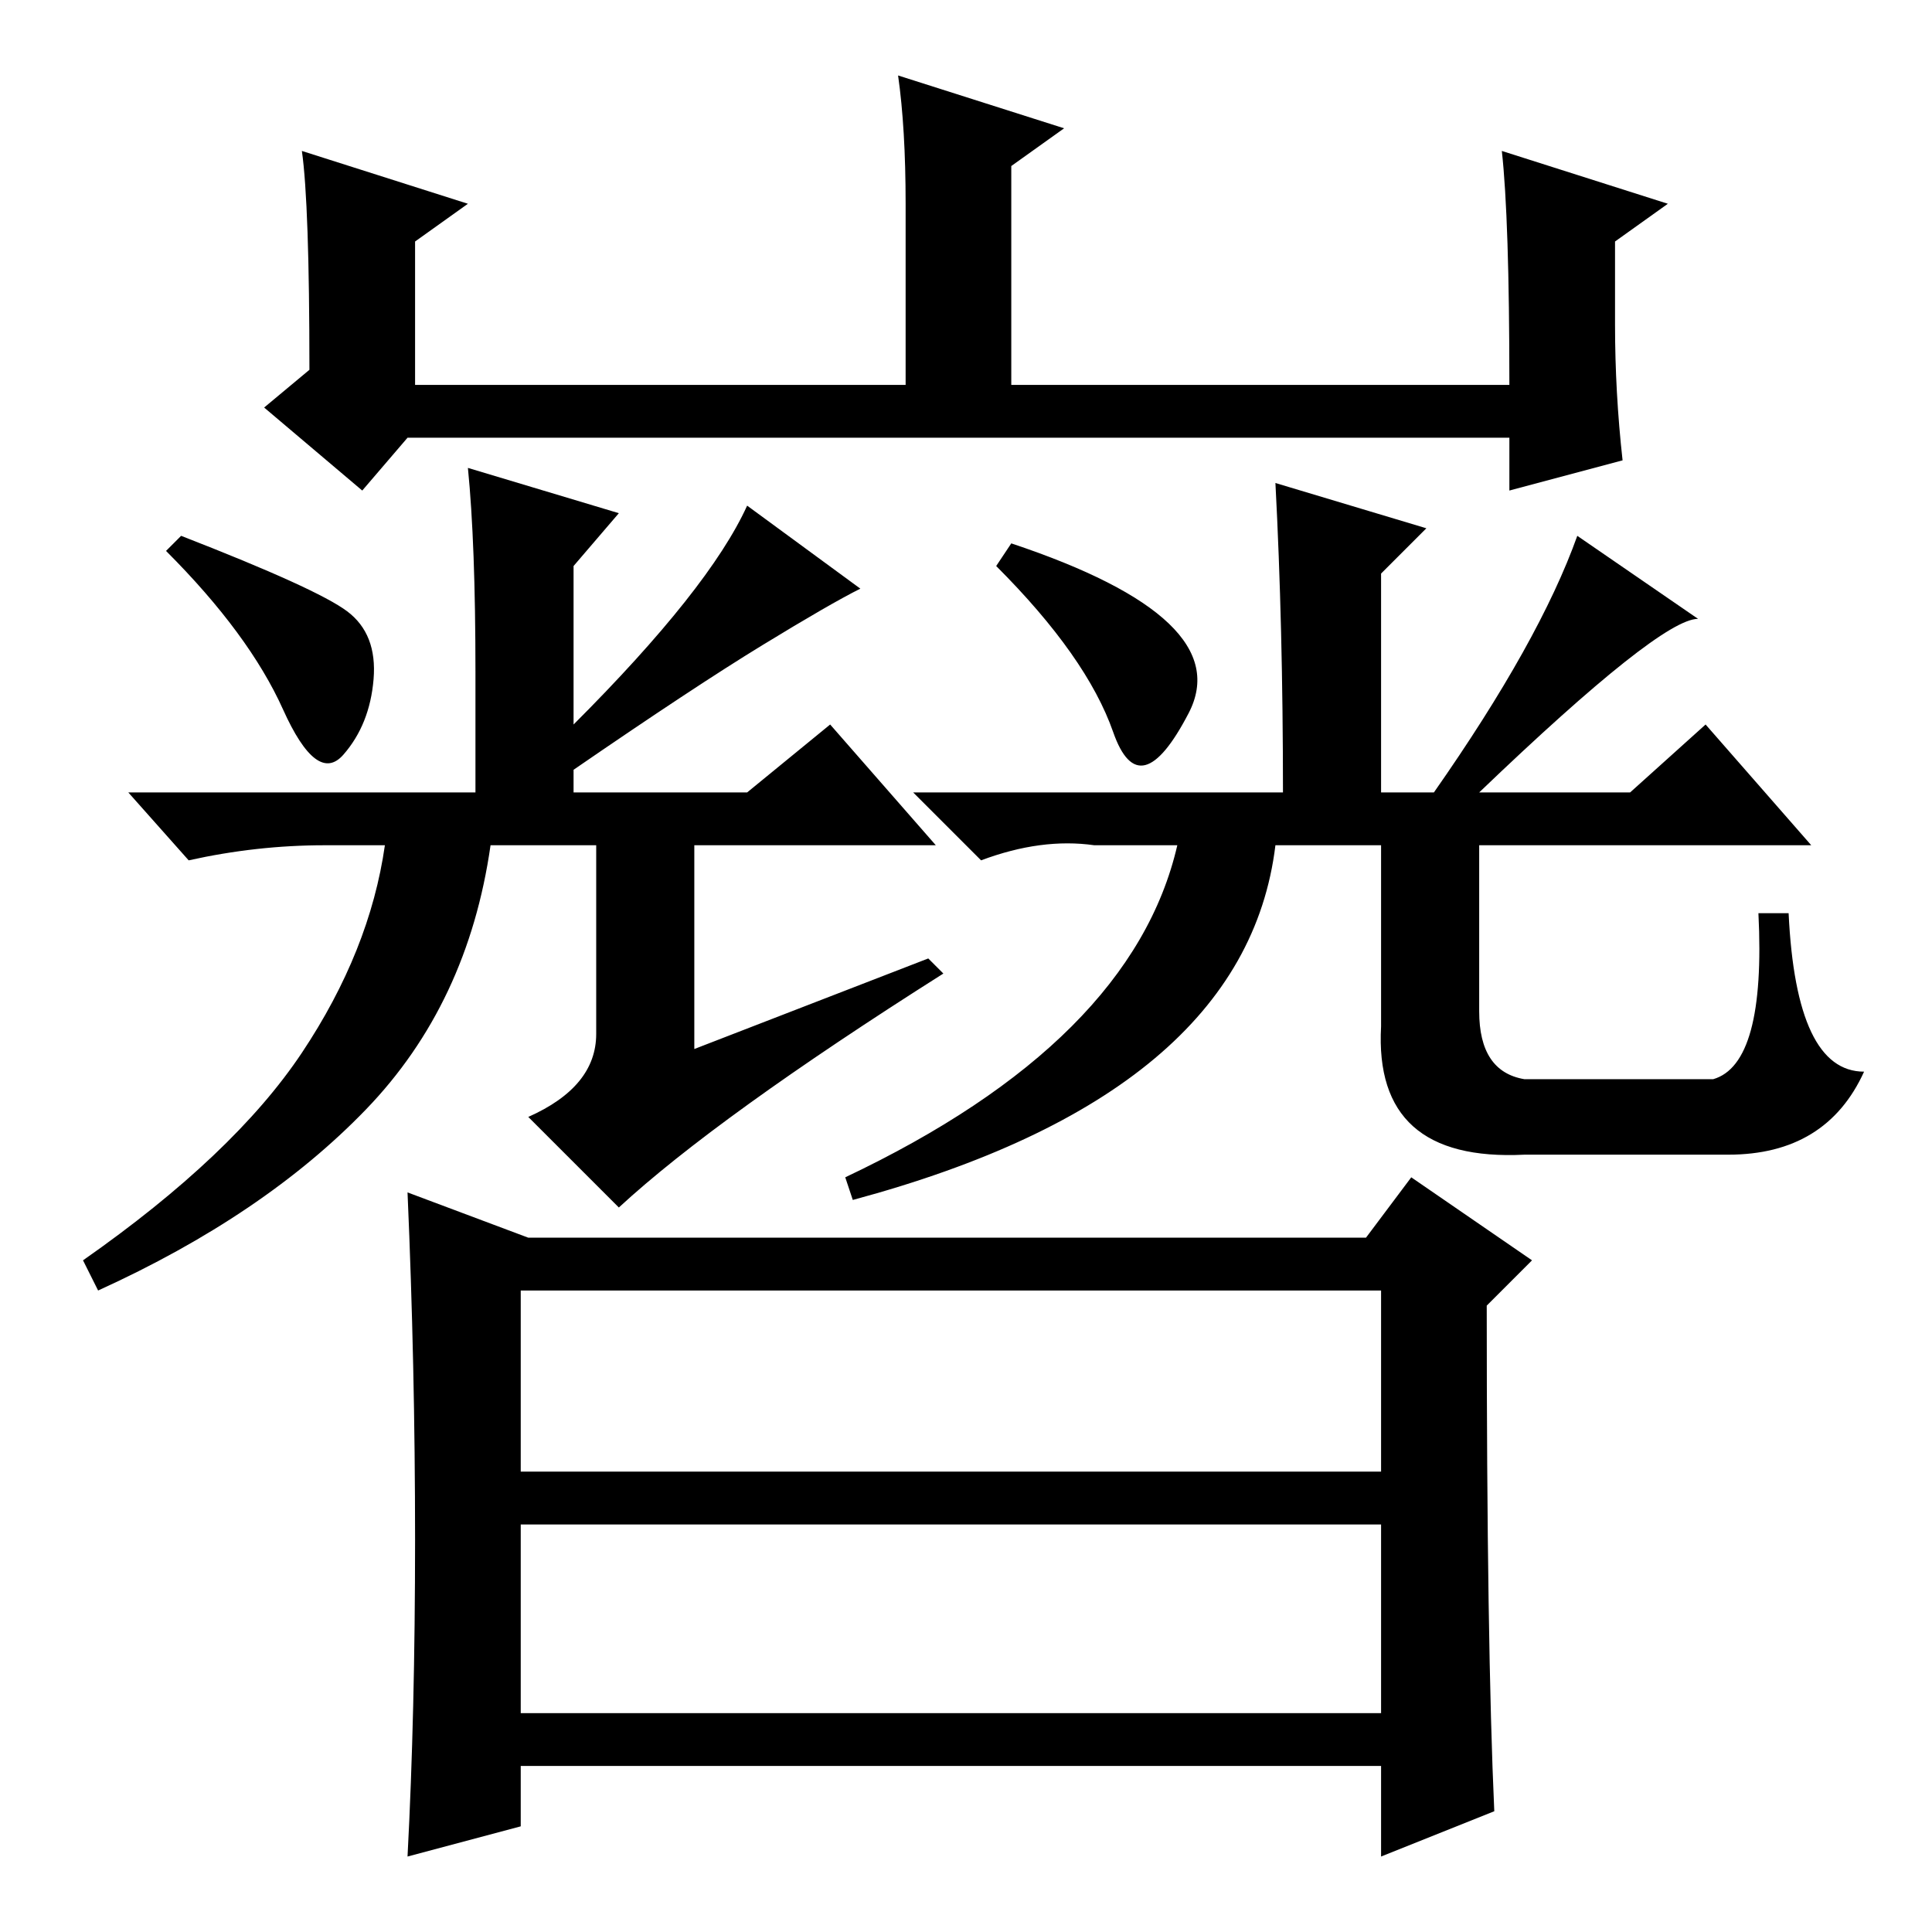 <?xml version="1.0" standalone="no"?>
<!DOCTYPE svg PUBLIC "-//W3C//DTD SVG 1.1//EN" "http://www.w3.org/Graphics/SVG/1.1/DTD/svg11.dtd" >
<svg xmlns="http://www.w3.org/2000/svg" xmlns:xlink="http://www.w3.org/1999/xlink" version="1.1" viewBox="0 -36 256 256">
  <g transform="matrix(1 0 0 -1 0 220)">
   <path fill="currentColor"
d="M40 236l22 -7l-7 -5v-19h65v24q0 10 -1 17l22 -7l-7 -5v-29h66q0 22 -1 31l22 -7l-7 -5v-11q0 -9 1 -18l-15 -4v7h-146l-6 -7l-13 11l6 5q0 22 -1 29zM46 175q4 -3 3.5 -9t-4 -10t-8 6t-15.5 21l2 2q18 -7 22 -10zM123 129l2 -2q-30 -19 -43 -31l-12 12q9 4 9 11v25h-14
q-3 -21 -16.5 -35t-35.5 -24l-2 4q20 14 29 27.5t11 27.5h-8q-9 0 -18 -2l-8 9h46v16q0 17 -1 27l20 -6l-6 -7v-21q18 18 23 29l15 -11q-4 -2 -13 -7.5t-25 -16.5v-3h23l11 9l14 -16h-32v-27zM169 192l20 -6l-6 -6v-29h7q14 20 19 34l16 -11q-5 0 -29 -23h20l10 9l14 -16
h-44v-22q0 -8 6 -9h25q7 2 6 22h4q1 -21 10 -21q-5 -11 -18 -11h-27q-20 -1 -19 17v24h-14q-4 -33 -56 -47l-1 3q38 18 44 44h-11q-7 1 -15 -2l-9 9h49q0 22 -1 41zM147.5 159q-3.5 10 -15.5 22l2 3q30 -10 23.5 -22.5t-10 -2.5zM69 61h114v24h-114v-24zM69 29h114v25h-114
v-25zM70 92h111l6 8l16 -11l-6 -6q0 -45 1 -67l-15 -6v12h-114v-8l-15 -4q1 19 1 42t-1 46z" />
  </g>

</svg>
